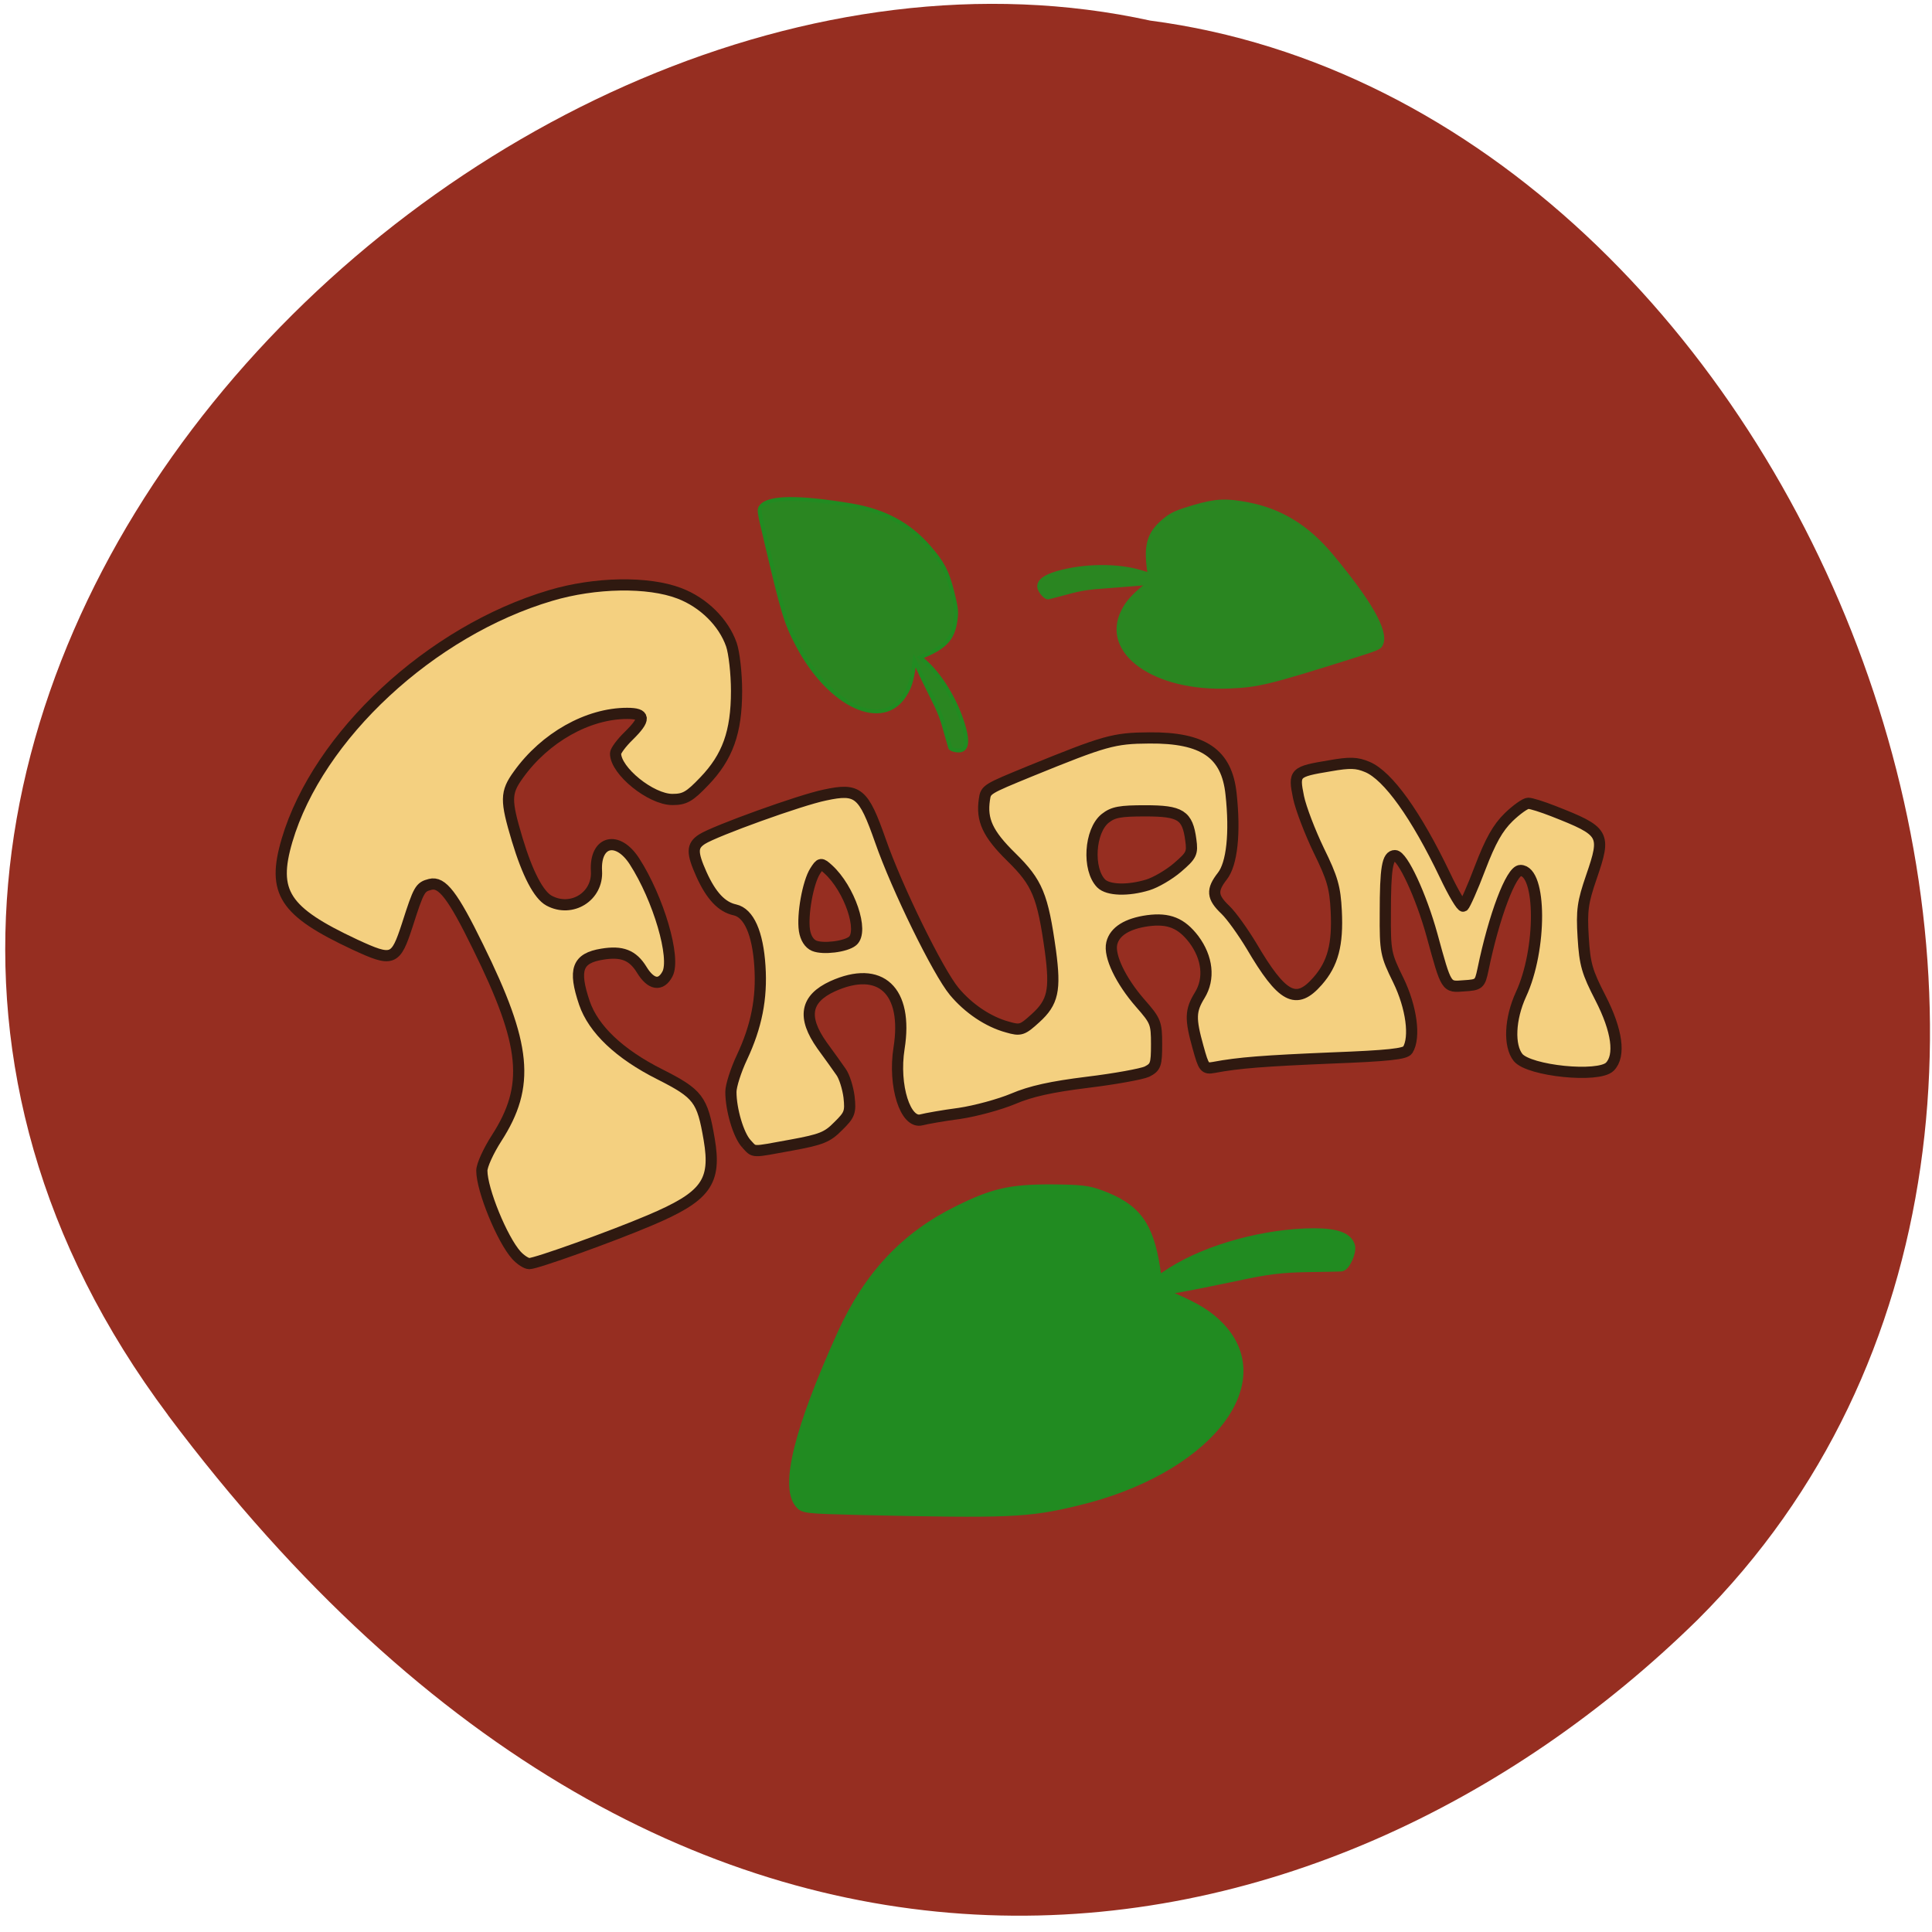 <svg xmlns="http://www.w3.org/2000/svg" viewBox="0 0 32 32"><path d="m 2.785 23.441 c -8.609 -11.496 5.168 -25.531 16.266 -23.1 c 10.93 1.43 17.527 18.05 9.07 26.484 c -6.184 6.074 -16.73 8.109 -25.34 -3.387" fill="#962e21"/><g transform="scale(0.125)"><g fill="#f4d080" stroke="#2f1910" stroke-width="1.483"><path d="m 68.41 166.31 c -1.875 -2.094 -4.563 -8.656 -4.563 -11.188 c 0 -0.719 0.875 -2.625 1.938 -4.281 c 4.5 -6.969 3.969 -12.375 -2.438 -25.375 c -3.344 -6.844 -4.781 -8.688 -6.344 -8.281 c -1.344 0.344 -1.5 0.594 -3.03 5.375 c -1.563 4.781 -1.906 4.938 -6.969 2.594 c -9.344 -4.375 -11 -6.906 -8.969 -13.813 c 4.094 -13.844 19.06 -27.75 34.938 -32.438 c 5.875 -1.75 12.906 -1.875 17.06 -0.281 c 3.188 1.219 5.844 3.844 6.875 6.781 c 0.375 1.063 0.688 3.844 0.688 6.156 c 0 5.469 -1.188 8.75 -4.281 11.969 c -1.969 2.063 -2.594 2.406 -4.219 2.406 c -2.844 0 -7.531 -3.781 -7.531 -6.094 c 0 -0.344 0.781 -1.406 1.75 -2.344 c 2.25 -2.219 2.219 -2.969 -0.219 -2.969 c -5.188 0 -10.875 3.188 -14.406 8.125 c -1.719 2.375 -1.719 3.375 -0.156 8.594 c 1.375 4.563 2.844 7.344 4.219 8.094 c 3 1.625 6.5 -0.563 6.281 -3.938 c -0.219 -3.969 2.781 -4.75 5.03 -1.281 c 3.188 4.938 5.5 12.813 4.375 14.938 c -0.875 1.656 -2.188 1.438 -3.406 -0.563 c -1.188 -1.938 -2.625 -2.5 -5.25 -2.063 c -3.281 0.531 -3.844 2.031 -2.344 6.469 c 1.188 3.469 4.625 6.75 9.969 9.438 c 5.125 2.594 5.656 3.313 6.563 8.625 c 0.969 5.688 -0.438 7.594 -7.906 10.75 c -5 2.125 -15 5.719 -15.938 5.719 c -0.375 0 -1.156 -0.5 -1.719 -1.125"/><path d="m 98.88 151.53 c -1.031 -1.125 -2.031 -4.5 -2.031 -6.844 c 0 -0.813 0.656 -2.875 1.469 -4.594 c 1.906 -4.063 2.656 -7.781 2.375 -12.06 c -0.281 -4.406 -1.469 -7.06 -3.313 -7.469 c -1.75 -0.375 -3.156 -1.875 -4.438 -4.719 c -1.281 -2.875 -1.281 -3.781 0.094 -4.656 c 1.719 -1.094 13.03 -5.188 16.281 -5.844 c 4.375 -0.938 5.094 -0.344 7.344 6.06 c 2.188 6.281 7.625 17.375 9.781 19.969 c 1.875 2.25 4.5 4.03 7.06 4.719 c 1.719 0.5 1.969 0.406 3.719 -1.188 c 2.313 -2.094 2.656 -3.719 1.969 -8.875 c -1.031 -7.375 -1.719 -9.06 -5.188 -12.469 c -3.125 -3.063 -3.969 -4.906 -3.563 -7.625 c 0.188 -1.344 0.281 -1.375 6.06 -3.75 c 9.906 -4.03 11.06 -4.375 15.781 -4.406 c 7.188 -0.063 10.281 2.063 10.844 7.438 c 0.563 5.156 0.125 9.25 -1.156 10.875 c -1.438 1.844 -1.375 2.781 0.406 4.469 c 0.813 0.781 2.344 2.938 3.438 4.75 c 4.094 6.969 5.938 7.938 8.781 4.688 c 2.031 -2.313 2.688 -4.844 2.469 -9.281 c -0.156 -3.125 -0.5 -4.344 -2.313 -8.03 c -1.156 -2.406 -2.375 -5.563 -2.688 -7.06 c -0.656 -3.25 -0.563 -3.375 4.156 -4.156 c 2.656 -0.469 3.563 -0.438 4.969 0.156 c 2.75 1.156 6.469 6.375 10.281 14.344 c 1.125 2.375 2.219 4.219 2.438 4.094 c 0.188 -0.125 1.219 -2.406 2.219 -5.063 c 1.375 -3.594 2.344 -5.313 3.781 -6.719 c 1.031 -1 2.219 -1.844 2.594 -1.844 c 0.406 0 1.875 0.469 3.313 1.031 c 6.844 2.688 7.03 3 5.063 8.719 c -1.156 3.375 -1.313 4.406 -1.094 8 c 0.219 3.625 0.531 4.625 2.281 8.03 c 2.219 4.313 2.688 7.688 1.25 9.125 c -1.5 1.5 -10.688 0.563 -12.156 -1.219 c -1.25 -1.563 -1.094 -5.125 0.375 -8.344 c 2.781 -5.969 2.75 -16.438 -0.063 -16.438 c -1.219 0 -3.5 6 -4.969 13.156 c -0.406 1.906 -0.5 2 -2.5 2.125 c -2.406 0.188 -2.313 0.344 -4.25 -6.719 c -1.438 -5.219 -3.906 -10.531 -4.906 -10.531 c -1 0 -1.281 1.625 -1.281 7.594 c -0.031 5.156 0.063 5.531 1.719 8.906 c 1.75 3.594 2.281 7.594 1.25 9.25 c -0.344 0.531 -2.656 0.781 -10.09 1.063 c -8.906 0.375 -12.281 0.625 -15.594 1.25 c -1.219 0.219 -1.344 0.063 -2.094 -2.656 c -1.063 -3.813 -1.031 -4.875 0.219 -6.906 c 1.344 -2.188 1.031 -4.969 -0.781 -7.406 c -1.656 -2.156 -3.313 -2.844 -6.125 -2.469 c -2.688 0.375 -4.375 1.406 -4.75 3 c -0.406 1.656 1.188 4.969 3.781 7.938 c 2.031 2.313 2.156 2.594 2.156 5.438 c 0 2.719 -0.125 3.03 -1.281 3.625 c -0.688 0.313 -4.25 0.969 -7.875 1.406 c -4.781 0.594 -7.5 1.188 -9.844 2.188 c -1.781 0.75 -5 1.625 -7.125 1.938 c -2.156 0.281 -4.406 0.688 -5 0.844 c -2.156 0.625 -3.781 -4.531 -3 -9.469 c 1.219 -7.656 -2.469 -11.09 -8.813 -8.219 c -3.594 1.656 -4.03 4.094 -1.406 7.813 c 0.969 1.313 2.094 2.906 2.531 3.531 c 0.438 0.594 0.906 2.094 1.063 3.313 c 0.219 2.031 0.094 2.375 -1.438 3.875 c -1.438 1.469 -2.25 1.781 -6.156 2.5 c -5.5 1 -4.875 1.031 -6.03 -0.188 m 14.09 -26.844 c 1.531 -1.281 -0.406 -6.938 -3.219 -9.5 c -0.969 -0.875 -1.031 -0.875 -1.75 0.25 c -0.938 1.469 -1.719 5.781 -1.406 7.844 c 0.156 1 0.625 1.75 1.281 2.031 c 1.188 0.5 4.188 0.125 5.094 -0.625 m 39.13 -7.438 c 1.031 -0.313 2.813 -1.344 3.938 -2.313 c 1.844 -1.594 2 -1.875 1.75 -3.656 c -0.438 -3.281 -1.344 -3.844 -6.03 -3.844 c -3.313 0 -4.25 0.156 -5.313 1 c -2.063 1.656 -2.375 6.75 -0.531 8.625 c 0.906 0.906 3.531 1 6.188 0.188"/></g><path d="m 114.09 200.25 c -7.531 -0.188 -7.656 -0.219 -8.281 -0.969 c -1.938 -2.406 -0.094 -9.875 5.625 -22.531 c 3.531 -7.781 8.406 -13 15.438 -16.469 c 4.656 -2.313 6.969 -2.844 12.281 -2.844 c 4 0.031 5 0.125 6.688 0.75 c 4.813 1.781 6.5 4.063 7.406 9.969 l 0.188 1.406 l 1.781 -1.156 c 4.844 -3.063 12.438 -5.125 18.875 -5.156 c 3.094 0 4.625 0.594 4.969 1.875 c 0.188 0.844 -0.688 2.781 -1.313 2.844 c -0.219 0.031 -2.281 0.063 -4.594 0.094 c -3.313 0.063 -5.25 0.281 -9.375 1.188 c -2.844 0.594 -6.25 1.281 -7.531 1.5 l -2.344 0.406 l 1.344 0.563 c 3.375 1.438 4.969 2.438 6.5 4.03 c 7.344 7.75 -2.094 19.25 -19.09 23.281 c -6.469 1.563 -9.03 1.656 -28.563 1.219" fill="#218b21" stroke="#218b21"/><g fill="#2a8621"><path d="m 178.66 87.13 c 4.063 -1.281 4.125 -1.313 4.344 -1.844 c 0.688 -1.656 -1.5 -5.5 -6.625 -11.656 c -3.156 -3.781 -6.656 -5.938 -11 -6.781 c -2.938 -0.563 -4.25 -0.5 -7.156 0.344 c -2.188 0.656 -2.688 0.875 -3.531 1.469 c -2.344 1.781 -2.875 3.313 -2.438 6.719 l 0.125 0.813 l -1.156 -0.344 c -3.125 -0.969 -7.594 -0.906 -11.09 0.094 c -1.688 0.5 -2.438 1.063 -2.406 1.813 c 0.031 0.5 0.813 1.438 1.156 1.375 c 0.125 -0.031 1.281 -0.313 2.531 -0.656 c 1.813 -0.5 2.906 -0.656 5.281 -0.813 c 1.656 -0.125 3.625 -0.281 4.344 -0.344 l 1.344 -0.156 l -0.625 0.531 c -1.625 1.344 -2.344 2.156 -2.906 3.281 c -2.781 5.469 4.188 10.406 14.06 9.969 c 3.781 -0.156 5.188 -0.5 15.75 -3.813" stroke="#2a8621" stroke-width="0.574"/><path d="m 101.44 71.41 c -0.906 -3.781 -0.906 -3.875 -0.594 -4.281 c 0.938 -1.281 4.906 -1.344 12 -0.156 c 4.375 0.75 7.625 2.5 10.281 5.563 c 1.75 2.031 2.344 3.125 3.03 5.781 c 0.5 2.031 0.594 2.531 0.5 3.469 c -0.281 2.656 -1.188 3.781 -4.03 5.03 l -0.688 0.281 l 0.813 0.75 c 2.156 2 4.188 5.531 5.03 8.781 c 0.406 1.531 0.313 2.406 -0.281 2.719 c -0.375 0.219 -1.469 0.031 -1.594 -0.281 c -0.031 -0.094 -0.313 -1.125 -0.656 -2.281 c -0.438 -1.656 -0.813 -2.594 -1.813 -4.563 c -0.656 -1.344 -1.469 -2.938 -1.719 -3.563 l -0.531 -1.125 l -0.094 0.75 c -0.281 1.875 -0.563 2.813 -1.188 3.781 c -2.906 4.719 -9.906 1.5 -14.156 -6.469 c -1.625 -3.063 -2 -4.344 -4.313 -14.188" stroke="#218b21" stroke-width="0.519"/></g></g></svg>